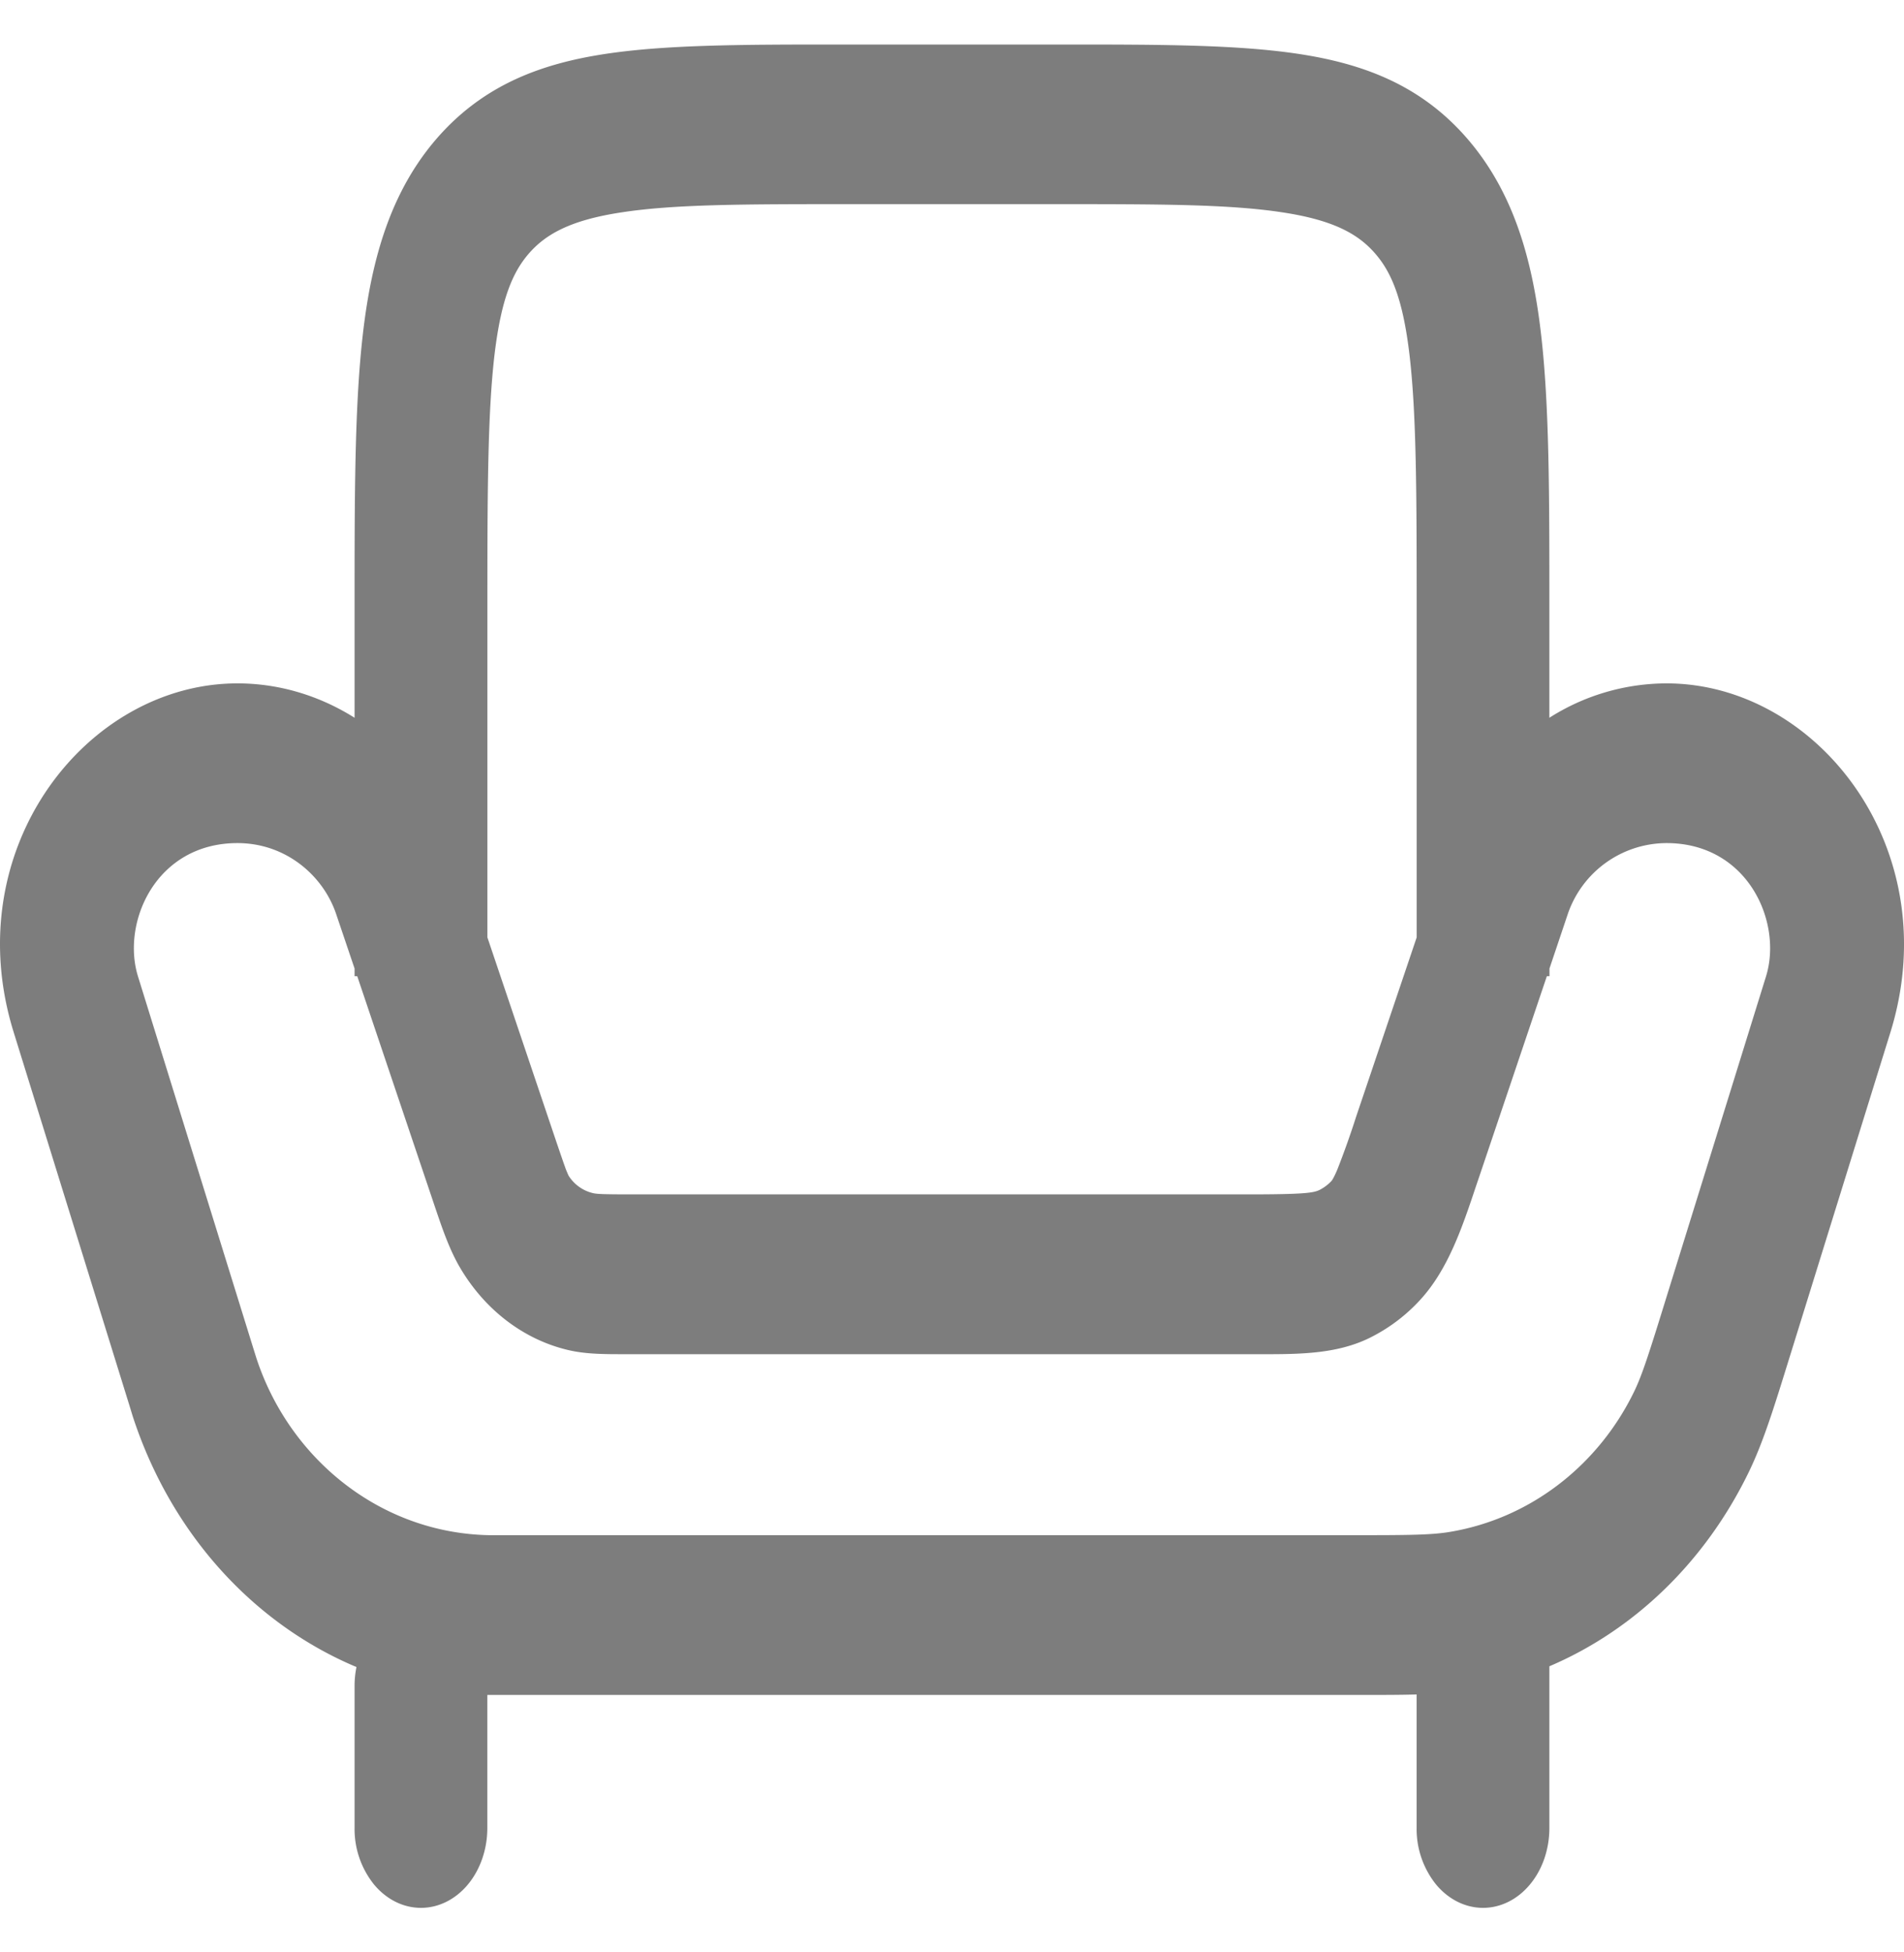 <svg xmlns="http://www.w3.org/2000/svg" width="40" height="41" fill="none"><path fill="#7D7D7D" fill-rule="evenodd" d="M17.674.935h4.652c2.023 0 3.674 0 4.98.201 1.357.208 2.547.662 3.504 1.758.967 1.109 1.376 2.504 1.562 4.098.178 1.51.178 3.415.178 5.718v2.363a4.6 4.6 0 0 1 2.46-.722c3.176 0 5.895 3.481 4.705 7.327l-2.083 6.709-.043.138c-.321 1.035-.54 1.744-.84 2.368-.926 1.919-2.434 3.347-4.199 4.099v3.396c0 .445-.146.872-.408 1.186-.261.315-.616.491-.986.491s-.724-.176-.986-.49a1.86 1.86 0 0 1-.409-1.187v-2.804c-.35.01-.743.01-1.217.01H10.238v2.794c0 .445-.147.872-.408 1.186-.262.315-.616.491-.986.491s-.725-.176-.986-.49a1.86 1.86 0 0 1-.409-1.187v-2.98q0-.208.04-.4c-2.12-.89-3.88-2.753-4.7-5.264l-.074-.242-2.428-7.826c-1.194-3.843 1.525-7.325 4.702-7.325.867 0 1.715.253 2.46.722V12.71c0-2.303 0-4.208.177-5.718.186-1.594.595-2.99 1.562-4.098.96-1.096 2.15-1.55 3.506-1.758C14 .935 15.651.935 17.674.935M7.449 20.339v.161h.056l1.599 4.745.037.11c.149.438.301.894.538 1.29.535.894 1.346 1.484 2.229 1.699.385.096.794.094 1.238.094H26.42c.855.002 1.657.004 2.363-.347a3.6 3.6 0 0 0 1.053-.794c.587-.639.885-1.527 1.171-2.383l.07-.206 1.42-4.208h.055v-.161l.385-1.145a2.2 2.2 0 0 1 2.074-1.489c1.71 0 2.443 1.661 2.09 2.8l-2.083 6.708c-.38 1.23-.517 1.654-.682 1.999-.739 1.531-2.155 2.667-3.866 2.956-.394.067-.852.071-2.042.071H10.287c-2.3-.04-4.212-1.61-4.902-3.723l-.063-.201-2.423-7.81c-.353-1.139.38-2.8 2.09-2.8 1.015 0 1.8.68 2.073 1.49zm22.313-.653v-6.855c0-2.46-.004-4.126-.15-5.374-.14-1.19-.386-1.748-.724-2.135-.35-.403-.865-.698-1.938-.861-1.106-.172-2.577-.174-4.719-.174H17.77c-2.142 0-3.613.002-4.72.174-1.072.163-1.587.46-1.937.86-.338.388-.584.947-.725 2.136-.145 1.248-.149 2.916-.149 5.374v6.853l1.45 4.297c.099.291.155.454.201.58l.052.123a.83.83 0 0 0 .521.373c.074.016.177.025.785.025h12.976c1.185 0 1.372-.032 1.499-.094a.9.9 0 0 0 .243-.181c.004-.003.041-.038.129-.246q.216-.549.397-1.116z" clip-rule="evenodd"/></svg>